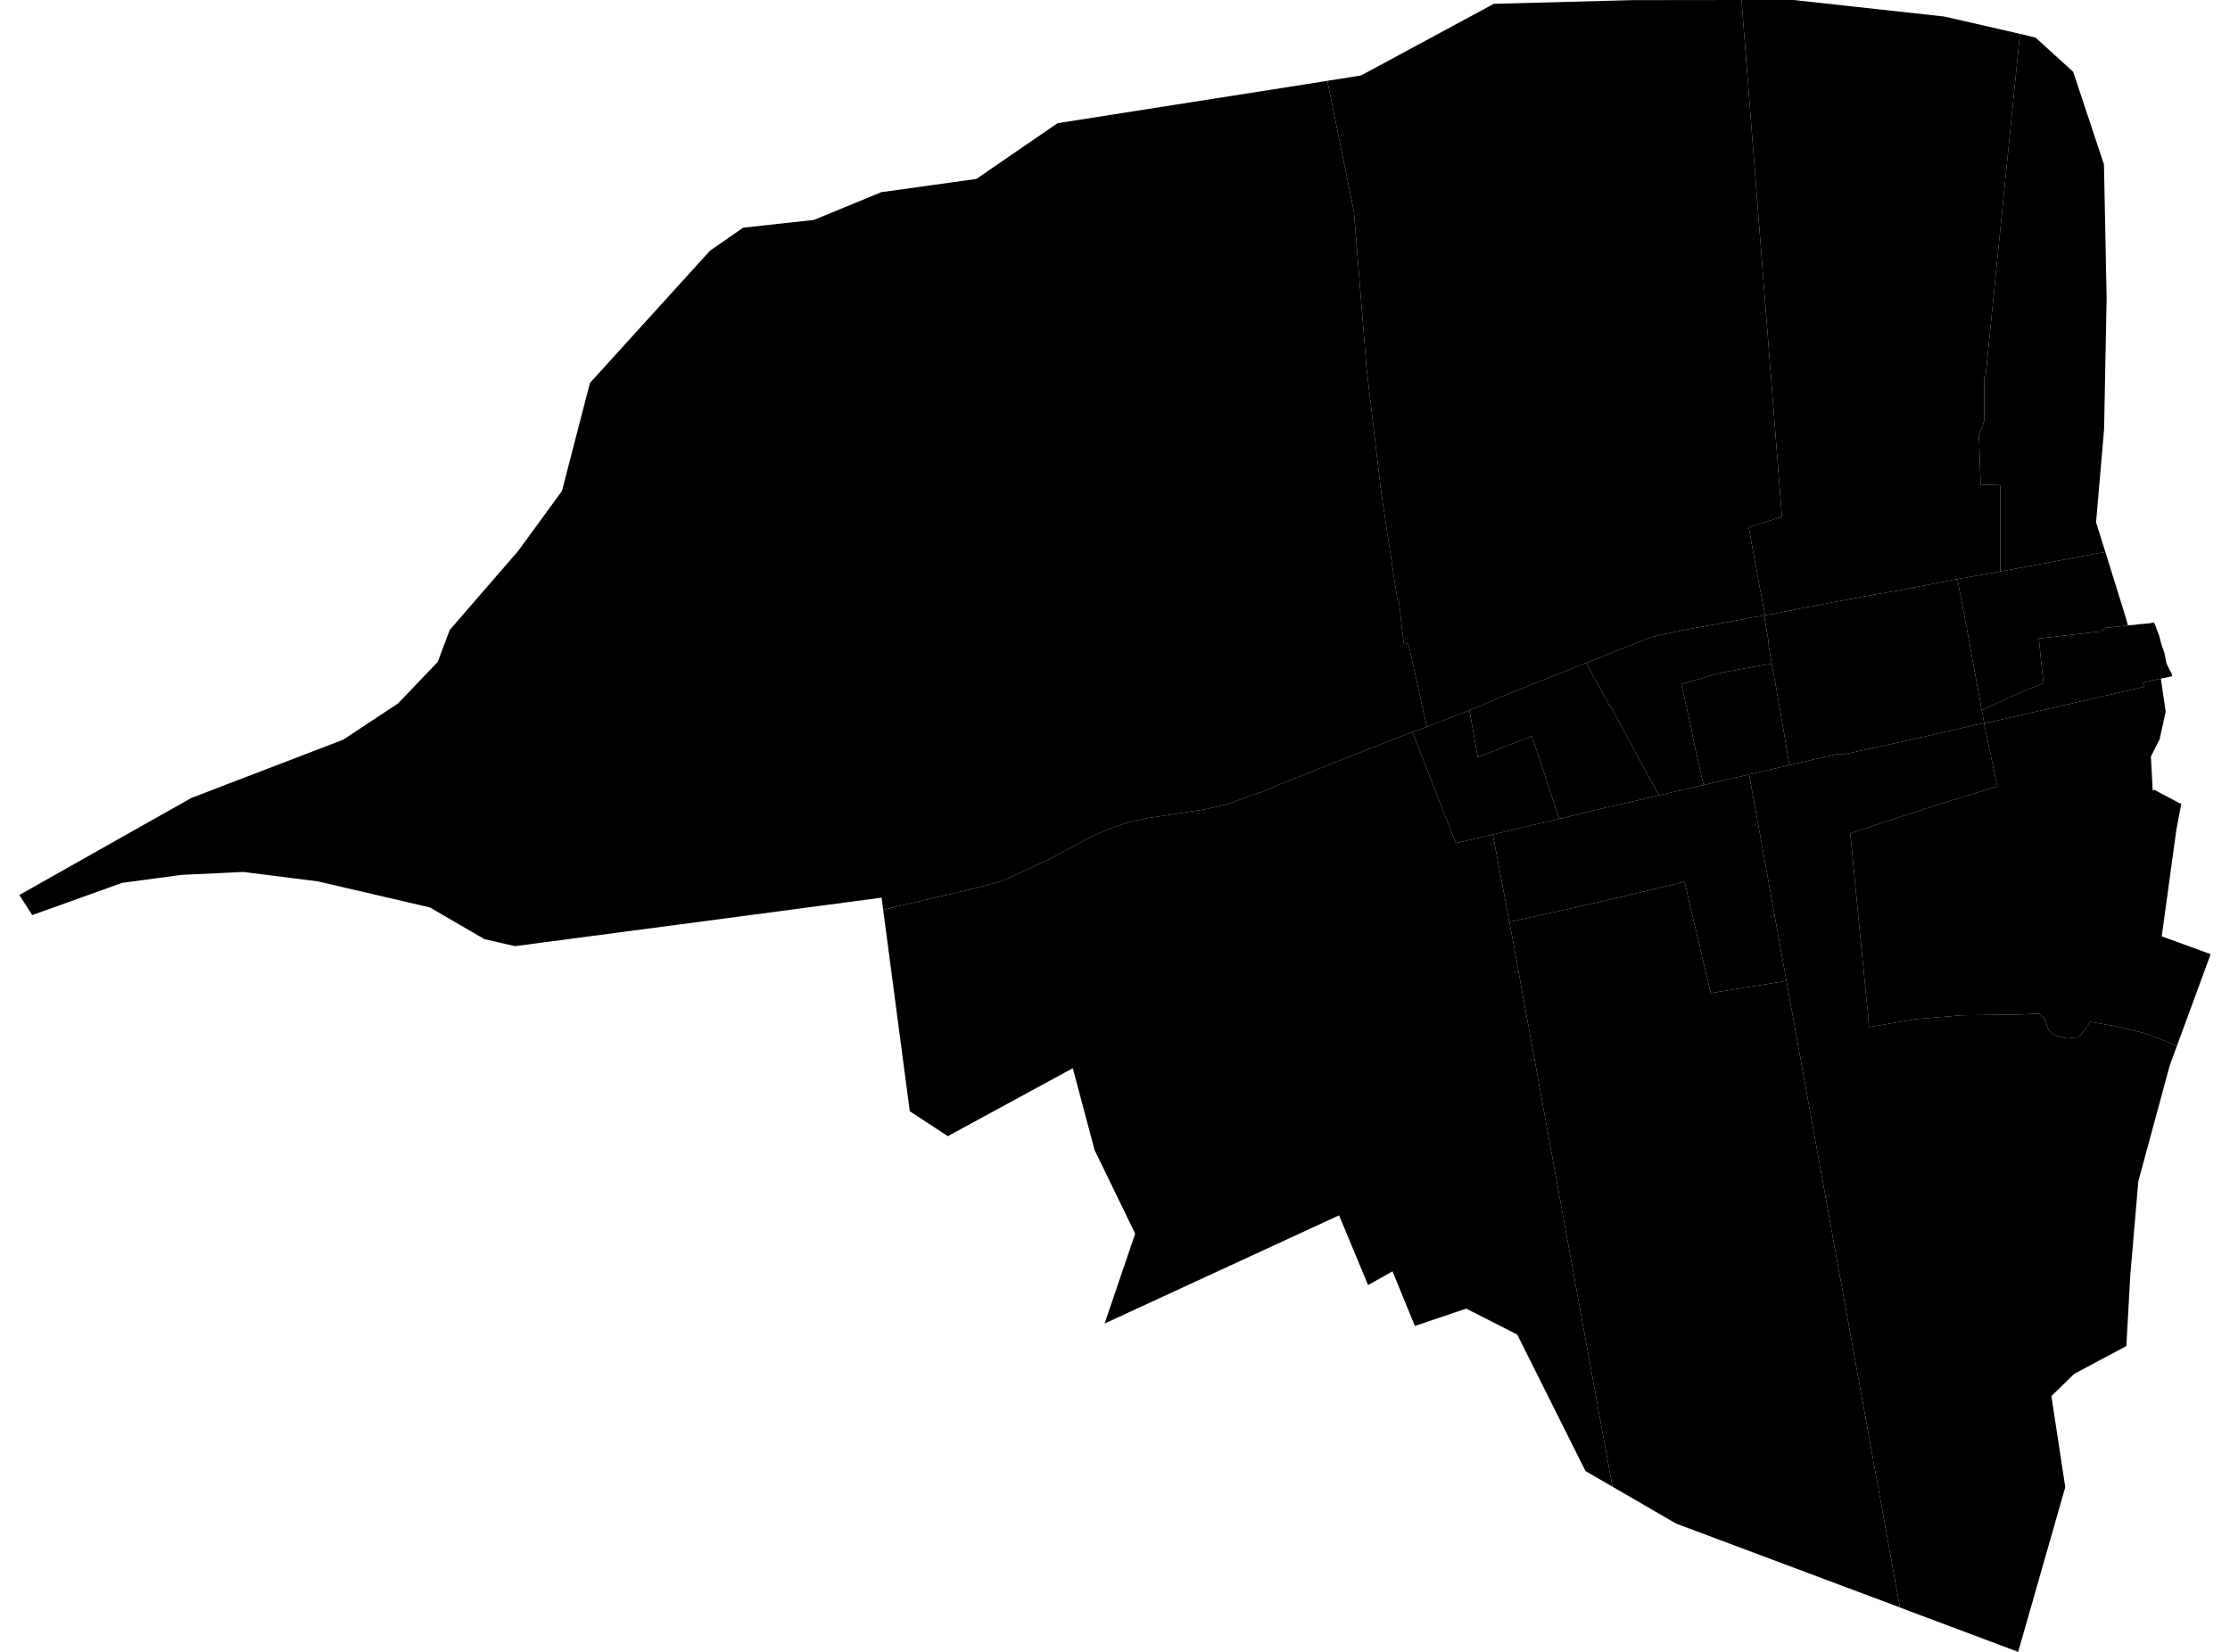 <?xml version='1.0'?>
<svg  baseProfile = 'tiny' width = '540' height = '400' stroke-linecap = 'round' stroke-linejoin = 'round' version='1.1' xmlns='http://www.w3.org/2000/svg'>
<path id='1715501001' title='1715501001'  d='M 345.522 176.007 344.074 176.562 342.224 177.24 342.039 177.302 338.064 178.75 334.242 180.26 333.842 180.415 331.623 181.308 331.068 181.524 325.983 183.527 322.346 184.976 314.95 187.934 309.803 189.968 305.396 191.848 305.211 191.818 303.793 192.372 302.221 192.896 299.509 193.913 296.828 194.807 294.27 195.423 291.62 196.009 288.969 196.41 284.47 197.118 283.576 197.273 280.432 197.735 278.552 198.012 278.398 198.012 276.95 198.32 275.07 198.69 274.669 198.783 274.176 198.906 273.714 199.029 273.128 199.183 272.604 199.337 272.173 199.491 271.649 199.646 270.046 200.17 267.334 201.248 264.406 202.512 258.551 205.686 254.144 208.028 250.723 209.631 247.271 211.203 245.607 211.973 243.881 212.805 243.542 212.959 241.939 213.545 239.474 214.192 237.316 214.778 234.758 215.425 230.382 216.442 228.41 216.904 227.023 217.212 221.537 218.507 213.863 220.294 213.493 217.367 160.238 224.424 124.704 229.109 117.307 227.414 104.117 219.74 76.965 213.422 58.905 211.141 43.958 211.85 29.565 213.792 7.807 221.589 4.695 216.719 37.455 198.228 46.393 193.204 83.098 179.12 96.35 170.368 105.997 160.29 108.894 152.554 125.474 133.416 136.076 118.9 142.856 92.734 171.949 60.683 179.962 55.135 197.098 53.255 213.401 46.537 236.423 43.332 256.085 29.833 320.682 19.693 321.422 19.57 327.863 51.314 330.914 89.129 334.489 119.455 338.372 145.096 338.803 145.836 339.297 150.366 339.297 150.52 339.913 155.728 340.344 155.759 341.022 155.79 341.916 159.827 342.378 161.831 343.365 166.269 343.827 168.518 344.875 173.172 345.522 176.007 Z' />
<path id='1715501002' title='1715501002'  d='M 384.046 160.536 381.827 161.399 379.084 162.509 376.403 163.587 375.755 163.834 371.472 165.529 370.116 166.084 366.664 167.471 362.781 169.011 358.867 170.768 355.816 172.001 351.624 173.665 348.234 174.96 345.522 176.007 344.875 173.172 343.827 168.518 343.365 166.269 342.378 161.831 341.916 159.827 341.022 155.79 340.344 155.759 339.913 155.728 339.297 150.52 339.297 150.366 338.803 145.836 338.372 145.096 334.489 119.455 330.914 89.129 327.863 51.314 321.422 19.57 329.558 18.276 332.208 16.858 361.733 0.925 395.233 0.031 421.707 0 431.507 125.279 430.798 125.372 425.22 127.128 423.463 127.714 424.018 130.734 424.819 135.141 425.312 137.699 425.436 138.439 426.083 142.014 427.408 148.979 424.234 149.503 420.967 150.15 420.813 150.181 417.916 150.736 416.621 150.952 408.948 152.338 402.198 153.694 399.671 154.342 389.963 158.163 387.035 159.396 384.046 160.536 Z' />
<path id='1715501003' title='1715501003'  d='M 401.736 192.588 400.441 192.896 398.192 193.42 393.107 194.591 389.008 195.516 385.248 196.41 383.83 196.779 380.656 197.55 377.574 198.29 375.817 193.019 375.077 190.831 374.399 188.674 373.721 186.578 372.735 183.589 372.674 183.404 370.948 178.257 369.283 178.904 367.034 179.767 362.318 181.616 357.88 183.373 357.541 181.678 357.048 178.812 355.816 172.001 358.867 170.768 362.781 169.011 366.664 167.471 370.116 166.084 371.472 165.529 375.755 163.834 376.403 163.587 379.084 162.509 381.827 161.399 384.046 160.536 385.895 163.896 387.22 166.238 388.484 168.488 389.655 170.707 389.932 170.861 391.751 174.189 392.49 175.607 393.723 177.949 395.449 181.062 396.651 183.342 396.928 183.866 397.853 185.561 398.777 187.195 399.394 188.335 401.736 192.588 Z' />
<path id='1715501004' title='1715501004'  d='M 432.586 237.522 414.248 240.481 412.461 232.868 411.845 230.187 410.581 224.856 409.256 219.401 408.609 216.442 407.931 213.514 405.927 214.007 402.815 214.747 400.318 215.332 397.945 215.918 396.897 216.165 395.541 216.473 393.723 216.904 390.456 217.675 389.347 217.921 386.45 218.599 384.847 218.969 383.707 219.216 379.053 220.294 376.249 220.911 375.879 220.972 374.492 221.281 365.493 223.253 364.507 218.014 364.229 216.565 363.89 214.716 363.212 211.079 362.811 209.076 361.949 204.453 361.486 202.08 365.493 201.125 371.318 199.769 373.814 199.214 375.632 198.783 375.817 198.721 377.574 198.29 380.656 197.55 383.83 196.779 385.248 196.41 389.008 195.516 393.107 194.591 398.192 193.42 400.441 192.896 401.736 192.588 403.061 192.28 410.519 190.554 411.968 190.215 412.523 190.092 418.686 188.643 420.782 188.181 423.186 187.626 423.556 187.534 432.586 237.522 Z' />
<path id='1715501005' title='1715501005'  d='M 429.011 160.629 428.518 160.814 426.668 161.122 420.874 162.139 418.717 162.539 417.145 162.817 414.341 163.587 409.81 164.913 407.129 165.683 409.41 175.73 409.78 177.641 410.273 180.199 410.982 183.312 412.523 190.092 411.968 190.215 410.519 190.554 403.061 192.28 401.736 192.588 399.394 188.335 398.777 187.195 397.853 185.561 396.928 183.866 396.651 183.342 395.449 181.062 393.723 177.949 392.49 175.607 391.751 174.189 389.932 170.861 389.655 170.707 388.484 168.488 387.22 166.238 385.895 163.896 384.046 160.536 387.035 159.396 389.963 158.163 399.671 154.342 402.198 153.694 408.948 152.338 416.621 150.952 417.916 150.736 420.813 150.181 420.967 150.15 424.234 149.503 427.408 148.979 427.377 150.15 427.655 151.753 427.716 152.153 428.209 155.02 428.302 156.561 429.011 160.629 Z' />
<path id='1715501006' title='1715501006'  d='M 433.295 185.284 427.87 186.547 423.556 187.534 423.186 187.626 420.782 188.181 418.686 188.643 412.523 190.092 410.982 183.312 410.273 180.199 409.78 177.641 409.41 175.73 407.129 165.683 409.81 164.913 414.341 163.587 417.145 162.817 418.717 162.539 420.874 162.139 426.668 161.122 428.518 160.814 429.011 160.629 430.243 167.286 431.045 171.97 431.26 173.265 431.476 174.528 431.723 175.853 432.956 183.25 433.295 185.284 Z' />
<path id='1715501007' title='1715501007'  d='M 377.574 198.29 375.817 198.721 375.632 198.783 373.814 199.214 371.318 199.769 365.493 201.125 361.486 202.08 352.549 204.176 352.148 203.159 352.086 202.974 349.159 195.577 348.357 193.513 346.631 189.075 346.2 187.996 345.091 185.191 344.443 183.466 342.039 177.302 342.224 177.24 344.074 176.562 345.522 176.007 348.234 174.96 351.624 173.665 355.816 172.001 357.048 178.812 357.541 181.678 357.88 183.373 362.318 181.616 367.034 179.767 369.283 178.904 370.948 178.257 372.674 183.404 372.735 183.589 373.721 186.578 374.399 188.674 375.077 190.831 375.817 193.019 377.574 198.29 Z' />
<path id='1715501008' title='1715501008'  d='M 361.486 202.08 361.949 204.453 362.811 209.076 363.212 211.079 363.89 214.716 364.229 216.565 364.507 218.014 365.493 223.253 366.017 225.965 366.417 228.092 366.602 229.047 367.558 234.286 368.421 239.248 369.961 247.6 370.085 248.278 370.208 248.833 370.331 249.665 371.133 253.918 373.136 265.044 390.456 359.997 383.922 356.206 367.403 323.168 355.045 316.881 342.625 321.073 340.344 315.556 337.201 307.851 331.284 311.18 324.257 294.291 289.801 310.193 267.488 320.487 274.885 298.729 265.054 278.481 259.783 258.664 229.519 275.121 220.304 269.081 215.928 235.95 213.863 220.294 221.537 218.507 227.023 217.212 228.41 216.904 230.382 216.442 234.758 215.425 237.316 214.778 239.474 214.192 241.939 213.545 243.542 212.959 243.881 212.805 245.607 211.973 247.271 211.203 250.723 209.631 254.144 208.028 258.551 205.686 264.406 202.512 267.334 201.248 270.046 200.17 271.649 199.646 272.173 199.491 272.604 199.337 273.128 199.183 273.714 199.029 274.176 198.906 274.669 198.783 275.07 198.69 276.95 198.32 278.398 198.012 278.552 198.012 280.432 197.735 283.576 197.273 284.47 197.118 288.969 196.41 291.62 196.009 294.27 195.423 296.828 194.807 299.509 193.913 302.221 192.896 303.793 192.372 305.211 191.818 305.396 191.848 309.803 189.968 314.95 187.934 322.346 184.976 325.983 183.527 331.068 181.524 331.623 181.308 333.842 180.415 334.242 180.26 338.064 178.75 342.039 177.302 344.443 183.466 345.091 185.191 346.2 187.996 346.631 189.075 348.357 193.513 349.159 195.577 352.086 202.974 352.148 203.159 352.549 204.176 361.486 202.08 Z' />
<path id='1715501009' title='1715501009'  d='M 432.586 237.522 460.076 389.244 405.866 368.934 390.456 359.997 373.136 265.044 371.133 253.918 370.331 249.665 370.208 248.833 370.085 248.278 369.961 247.6 368.421 239.248 367.558 234.286 366.602 229.047 366.417 228.092 366.017 225.965 365.493 223.253 374.492 221.281 375.879 220.972 376.249 220.911 379.053 220.294 383.707 219.216 384.847 218.969 386.45 218.599 389.347 217.921 390.456 217.675 393.723 216.904 395.541 216.473 396.897 216.165 397.945 215.918 400.318 215.332 402.815 214.747 405.927 214.007 407.931 213.514 408.609 216.442 409.256 219.401 410.581 224.856 411.845 230.187 412.461 232.868 414.248 240.481 432.586 237.522 Z' />
<path id='1715502001' title='1715502001'  d='M 479.893 172.001 480.478 175.114 480.417 175.114 478.475 175.514 474.808 176.346 470.74 177.271 465.377 178.504 458.844 179.983 457.118 180.353 446.3 182.695 444.667 182.633 444.543 182.664 442.078 183.25 441.801 183.312 438.688 184.02 433.295 185.284 432.956 183.25 431.723 175.853 431.476 174.528 431.26 173.265 431.045 171.97 430.243 167.286 429.011 160.629 428.302 156.561 428.209 155.02 427.716 152.153 427.655 151.753 427.377 150.15 427.408 148.979 429.843 148.578 435.945 147.346 438.256 146.914 441.123 146.36 441.708 146.267 443.588 145.897 447.502 145.158 448.889 144.911 451.077 144.48 454.005 143.956 459.552 143.031 464.853 141.983 468.921 141.213 474.006 140.227 475.671 149.102 475.856 150.027 476.318 152.431 476.934 155.759 477.366 158.225 477.581 159.365 478.66 165.252 479.277 168.611 479.893 172.001 Z' />
<path id='1715502002' title='1715502002'  d='M 515.273 151.414 515.273 151.475 509.849 152.03 509.849 152.061 509.418 152.4 508.894 152.893 507.722 153.016 496.936 154.249 493.669 154.619 493.792 155.389 494.285 160.351 494.84 165.344 493.361 166.084 491.234 166.823 486.95 168.703 484.362 169.905 479.893 172.001 479.277 168.611 478.66 165.252 477.581 159.365 477.366 158.225 476.934 155.759 476.318 152.431 475.856 150.027 475.671 149.102 474.006 140.227 474.869 140.072 480.17 139.148 484.392 138.377 485.964 138.1 490.464 137.268 493.638 136.682 495.95 136.251 497.583 135.943 502.298 135.049 504.548 134.617 505.349 134.494 506.89 134.186 507.661 134.063 509.818 133.662 514.811 149.688 515.273 151.414 Z' />
<path id='1715502003' title='1715502003'  d='M 506.644 31.281 509.479 39.818 510.126 72.24 509.51 103.922 507.568 126.481 509.818 133.662 507.661 134.063 506.89 134.186 505.349 134.494 504.548 134.617 502.298 135.049 497.583 135.943 495.95 136.251 493.638 136.682 490.464 137.268 485.964 138.1 484.392 138.377 484.392 131.227 484.392 127.283 484.392 120.78 484.362 117.482 479.616 117.328 479.215 105.401 480.509 101.949 480.478 91.348 480.787 91.317 489.139 8.198 492.899 9.092 502.021 17.382 506.644 31.281 Z' />
<path id='1715502004' title='1715502004'  d='M 527.138 253.301 525.413 257.986 517.8 286.062 515.859 308.776 514.903 325.942 502.268 332.691 496.751 338.054 500.11 360.12 488.707 400 461.987 389.984 460.076 389.244 432.586 237.522 423.556 187.534 427.87 186.547 433.295 185.284 438.688 184.02 441.801 183.312 442.078 183.25 444.543 182.664 444.667 182.633 446.3 182.695 457.118 180.353 458.844 179.983 465.377 178.504 470.74 177.271 474.808 176.346 478.475 175.514 480.417 175.114 483.653 190.431 468.182 195.177 448.057 201.803 450.707 229.232 452.31 245.196 452.587 248.709 463.898 246.768 475.147 245.843 489.169 245.658 493.7 245.443 495.148 246.706 496.011 249.326 497.583 250.744 500.48 251.452 503.469 251.144 505.01 249.048 506.151 247.446 512.499 248.525 519.095 250.127 524.241 252.038 527.138 253.301 Z' />
<path id='1715502005' title='1715502005'  d='M 489.139 8.198 480.787 91.317 480.478 91.348 480.509 101.949 479.215 105.401 479.616 117.328 484.362 117.482 484.392 120.78 484.392 127.283 484.392 131.227 484.392 138.377 480.17 139.148 474.869 140.072 474.006 140.227 468.921 141.213 464.853 141.983 459.552 143.031 454.005 143.956 451.077 144.48 448.889 144.911 447.502 145.158 443.588 145.897 441.708 146.267 441.123 146.36 438.256 146.914 435.945 147.346 429.843 148.578 427.408 148.979 426.083 142.014 425.436 138.439 425.312 137.699 424.819 135.141 424.018 130.734 423.463 127.714 425.22 127.128 430.798 125.372 431.507 125.279 421.707 0 434.312 0 470.832 4.006 489.139 8.198 Z' />
<path id='1715502006' title='1715502006'  d='M 526.029 163.741 523.255 164.327 518.941 165.252 519.187 166.299 515.551 167.162 515.242 167.224 513.362 167.655 507.753 168.95 496.289 171.569 496.196 171.6 495.888 171.662 494.409 172.001 492.036 172.556 488.276 173.419 486.673 173.788 483.838 174.436 480.848 175.021 480.478 175.114 479.893 172.001 484.362 169.905 486.95 168.703 491.234 166.823 493.361 166.084 494.84 165.344 494.285 160.351 493.792 155.389 493.669 154.619 496.936 154.249 507.722 153.016 508.894 152.893 509.418 152.4 509.849 152.061 509.849 152.03 515.273 151.475 515.273 151.414 516.722 151.321 518.263 151.136 519.403 151.044 520.543 150.921 521.56 150.736 521.868 151.321 522.454 152.893 522.885 154.064 523.44 156.191 524.118 158.102 524.611 160.598 525.228 161.923 525.844 163.063 526.029 163.741 Z' />
<path id='1715502007' title='1715502007'  d='M 528.217 194.591 527.015 200.909 523.471 226.735 535.305 231.05 535.244 231.235 527.138 253.301 524.241 252.038 519.095 250.127 512.499 248.525 506.151 247.446 505.01 249.048 503.469 251.144 500.48 251.452 497.583 250.744 496.011 249.326 495.148 246.706 493.7 245.443 489.169 245.658 475.147 245.843 463.898 246.768 452.587 248.709 452.31 245.196 450.707 229.232 448.057 201.803 468.182 195.177 483.653 190.431 480.417 175.114 480.478 175.114 480.848 175.021 483.838 174.436 486.673 173.788 488.276 173.419 492.036 172.556 494.409 172.001 495.888 171.662 496.196 171.6 496.289 171.569 507.753 168.95 513.362 167.655 515.242 167.224 515.551 167.162 519.187 166.299 518.941 165.252 523.255 164.327 524.426 172.34 522.947 179.058 520.851 183.188 521.252 190.862 521.252 191.355 521.745 191.294 527.724 194.468 528.217 194.591 Z' />
</svg>